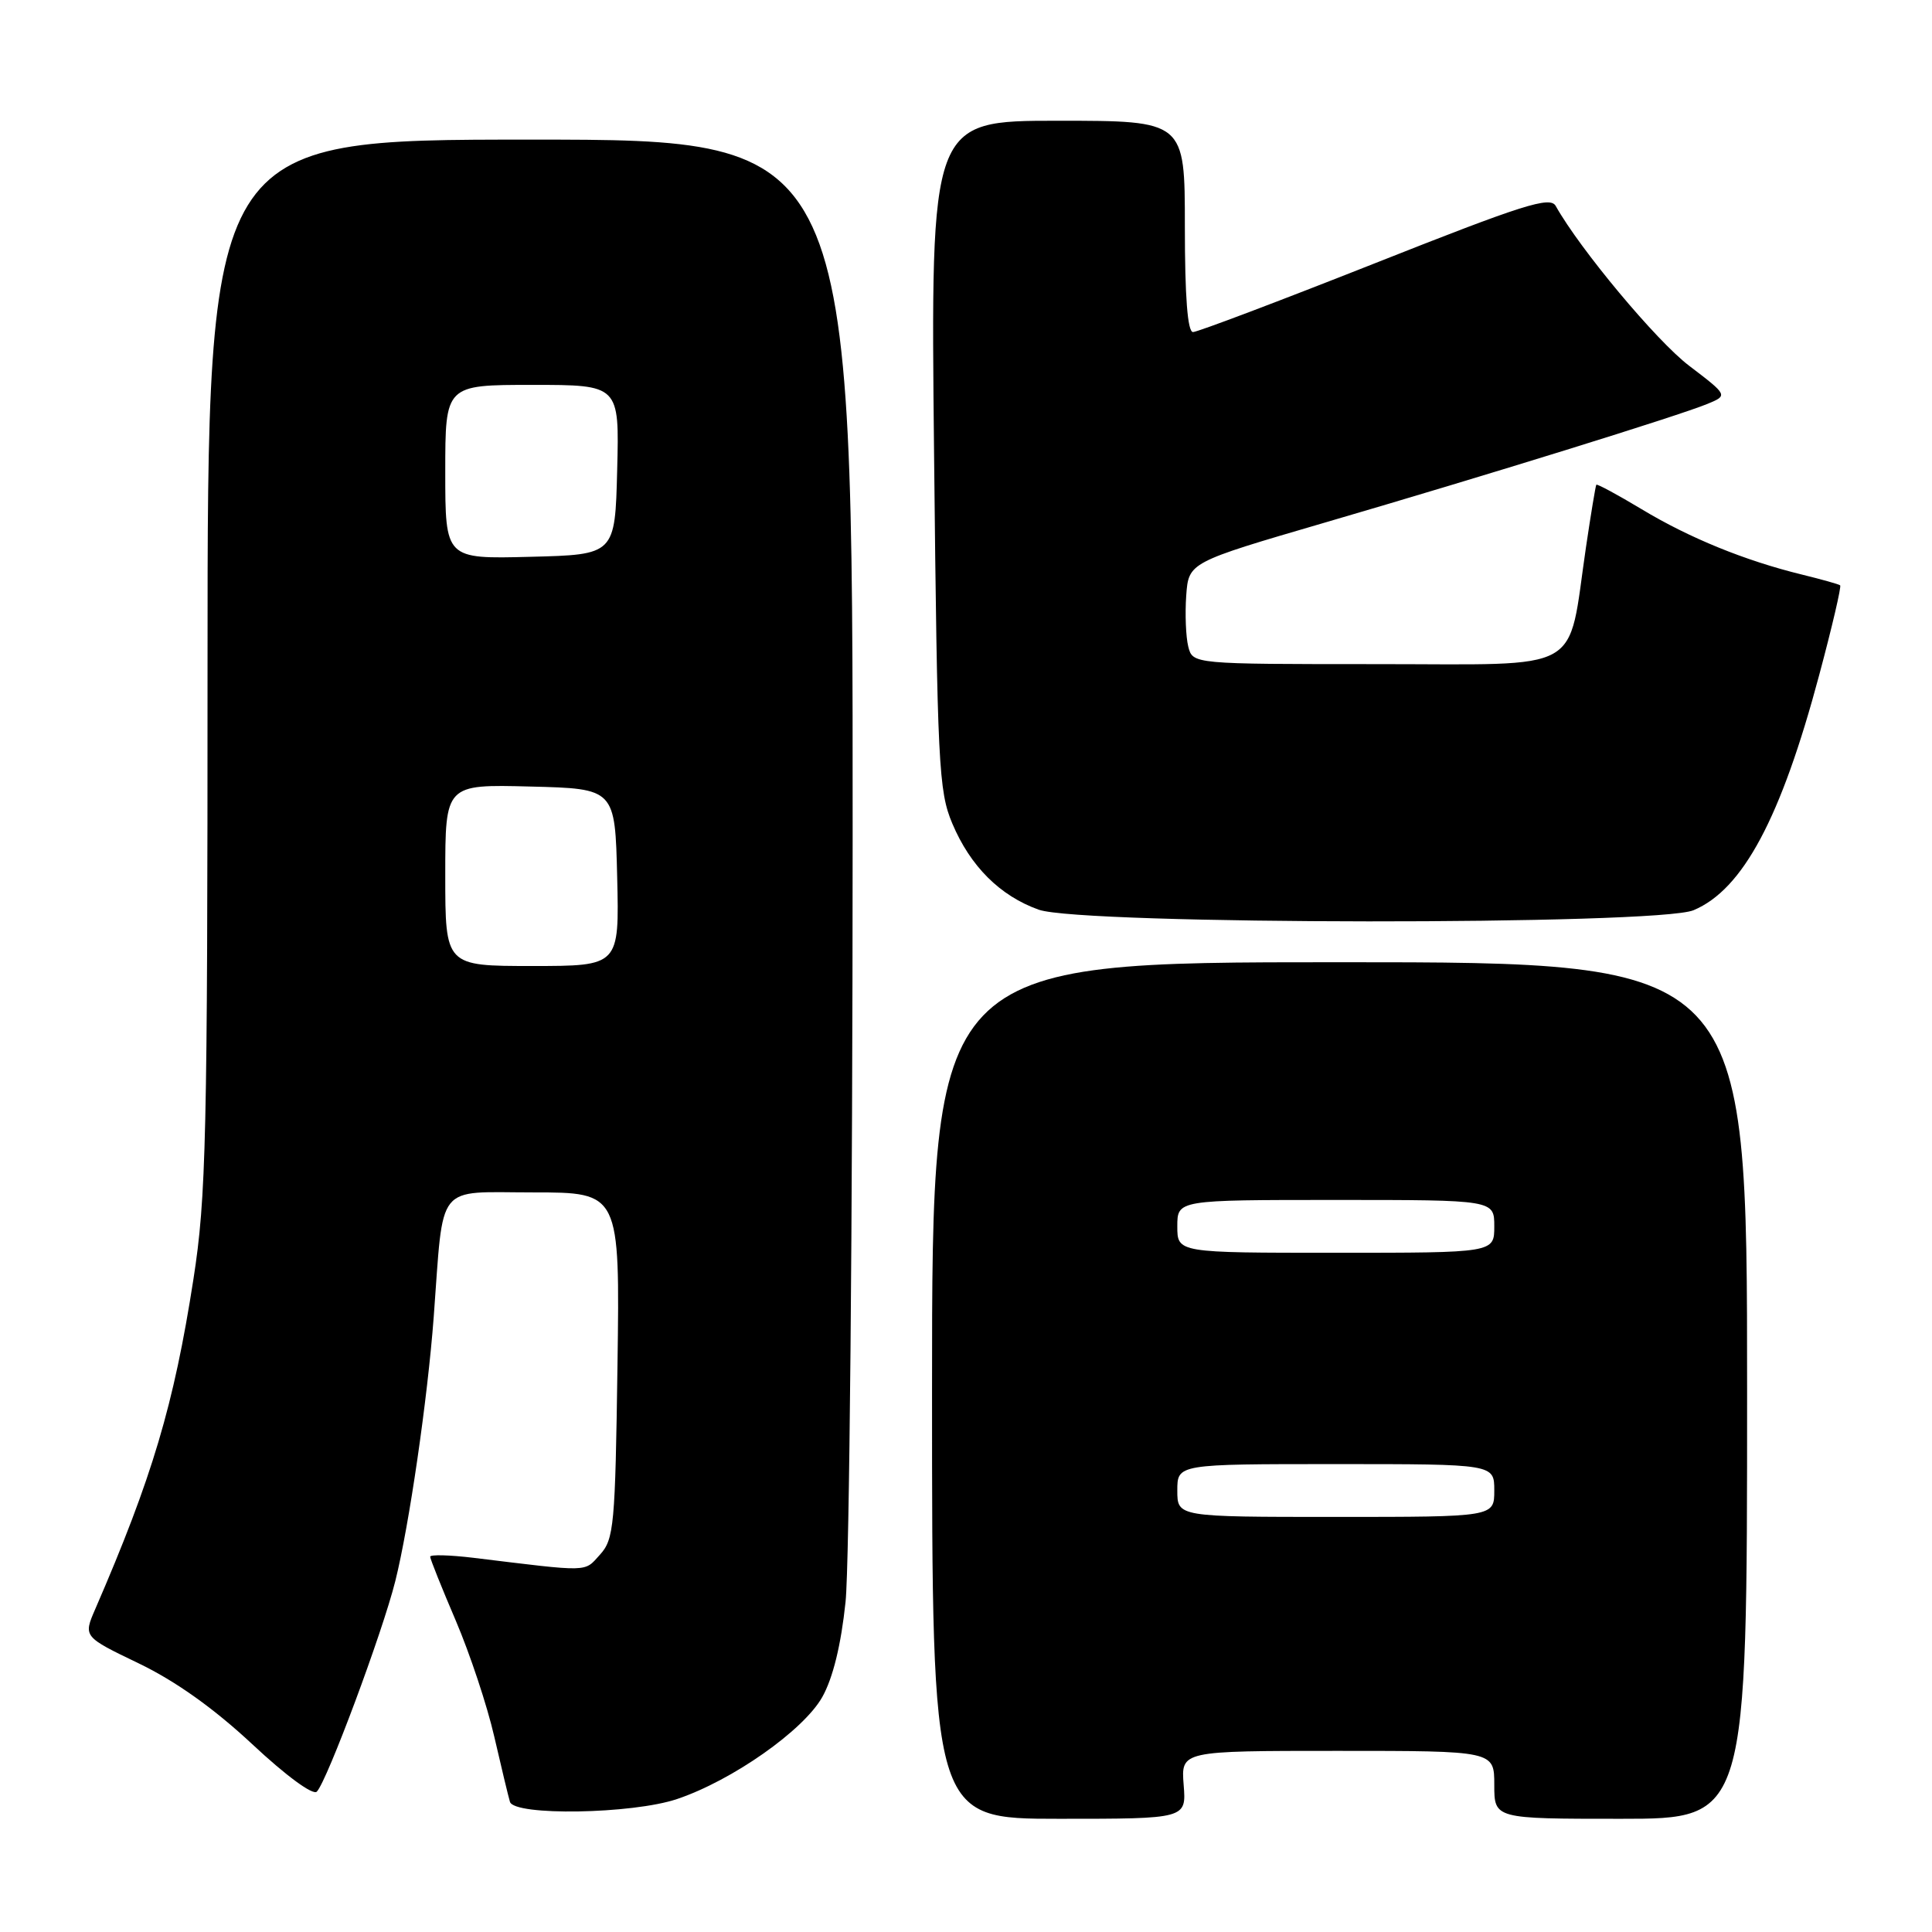 <?xml version="1.0" encoding="UTF-8" standalone="no"?>
<!DOCTYPE svg PUBLIC "-//W3C//DTD SVG 1.1//EN" "http://www.w3.org/Graphics/SVG/1.1/DTD/svg11.dtd" >
<svg xmlns="http://www.w3.org/2000/svg" xmlns:xlink="http://www.w3.org/1999/xlink" version="1.1" viewBox="0 0 256 256">
 <g >
 <path fill="currentColor"
d=" M 156.84 236.50 C 156.49 232.00 156.49 232.00 177.24 232.00 C 198.00 232.00 198.00 232.00 198.00 236.50 C 198.00 241.00 198.00 241.00 214.75 241.00 C 231.50 241.00 231.50 241.00 231.50 184.25 C 231.50 127.50 231.50 127.50 177.50 127.50 C 123.50 127.50 123.50 127.50 123.50 184.25 C 123.50 241.00 123.50 241.00 140.35 241.00 C 157.20 241.00 157.20 241.00 156.84 236.50 Z  M 89.72 238.38 C 97.03 235.92 106.48 229.28 108.96 224.86 C 110.37 222.34 111.44 217.98 112.04 212.26 C 112.55 207.44 112.97 161.88 112.98 111.00 C 113.00 18.50 113.00 18.50 70.25 18.50 C 27.50 18.50 27.50 18.50 27.50 88.00 C 27.50 150.90 27.32 158.64 25.63 169.50 C 23.04 186.17 20.17 195.79 12.63 213.19 C 11.03 216.87 11.03 216.87 18.39 220.41 C 23.27 222.76 28.34 226.37 33.43 231.12 C 37.91 235.31 41.47 237.92 41.98 237.40 C 43.33 236.03 50.69 216.28 52.38 209.50 C 54.21 202.19 56.66 185.34 57.47 174.50 C 58.82 156.46 57.59 158.00 70.63 158.00 C 82.14 158.00 82.14 158.00 81.82 180.90 C 81.52 202.14 81.36 203.95 79.50 206.00 C 77.37 208.35 78.33 208.32 62.75 206.42 C 59.59 206.04 57.00 205.97 57.00 206.27 C 57.00 206.57 58.53 210.39 60.40 214.76 C 62.26 219.12 64.56 226.03 65.49 230.10 C 66.43 234.17 67.36 238.06 67.57 238.75 C 68.13 240.64 83.80 240.38 89.72 238.38 Z  M 224.40 120.61 C 230.94 117.87 235.99 108.41 241.06 89.42 C 242.77 83.04 244.01 77.71 243.83 77.56 C 243.65 77.41 241.36 76.77 238.75 76.13 C 231.23 74.29 223.86 71.29 217.54 67.48 C 214.33 65.55 211.62 64.09 211.52 64.23 C 211.42 64.38 210.80 68.11 210.15 72.51 C 207.65 89.47 210.28 88.00 182.47 88.00 C 158.04 88.00 158.04 88.00 157.45 85.67 C 157.13 84.39 157.01 81.35 157.18 78.93 C 157.50 74.52 157.50 74.52 175.50 69.26 C 196.91 63.01 222.41 55.10 226.24 53.52 C 228.97 52.39 228.97 52.39 223.80 48.45 C 219.47 45.15 209.35 33.02 206.14 27.29 C 205.40 25.97 201.86 27.09 182.22 34.87 C 169.53 39.89 158.67 44.00 158.08 44.00 C 157.36 44.00 157.00 39.35 157.00 30.00 C 157.00 16.00 157.00 16.00 140.15 16.00 C 123.30 16.00 123.30 16.00 123.77 60.25 C 124.20 101.34 124.37 104.83 126.19 109.13 C 128.58 114.79 132.51 118.71 137.64 120.54 C 143.32 122.56 219.57 122.62 224.40 120.61 Z  M 156.00 197.50 C 156.00 194.00 156.00 194.00 177.00 194.00 C 198.00 194.00 198.00 194.00 198.00 197.50 C 198.00 201.00 198.00 201.00 177.00 201.00 C 156.00 201.00 156.00 201.00 156.00 197.50 Z  M 156.00 162.50 C 156.00 159.00 156.00 159.00 177.00 159.00 C 198.00 159.00 198.00 159.00 198.00 162.50 C 198.00 166.00 198.00 166.00 177.00 166.00 C 156.00 166.00 156.00 166.00 156.00 162.50 Z  M 59.00 115.97 C 59.00 103.93 59.00 103.93 70.25 104.22 C 81.50 104.50 81.50 104.50 81.78 116.25 C 82.06 128.00 82.06 128.00 70.53 128.00 C 59.00 128.00 59.00 128.00 59.00 115.97 Z  M 59.00 62.53 C 59.00 51.00 59.00 51.00 70.53 51.00 C 82.07 51.00 82.07 51.00 81.78 62.25 C 81.50 73.50 81.50 73.50 70.25 73.78 C 59.00 74.07 59.00 74.07 59.00 62.53 Z "/>
</g>
</svg>